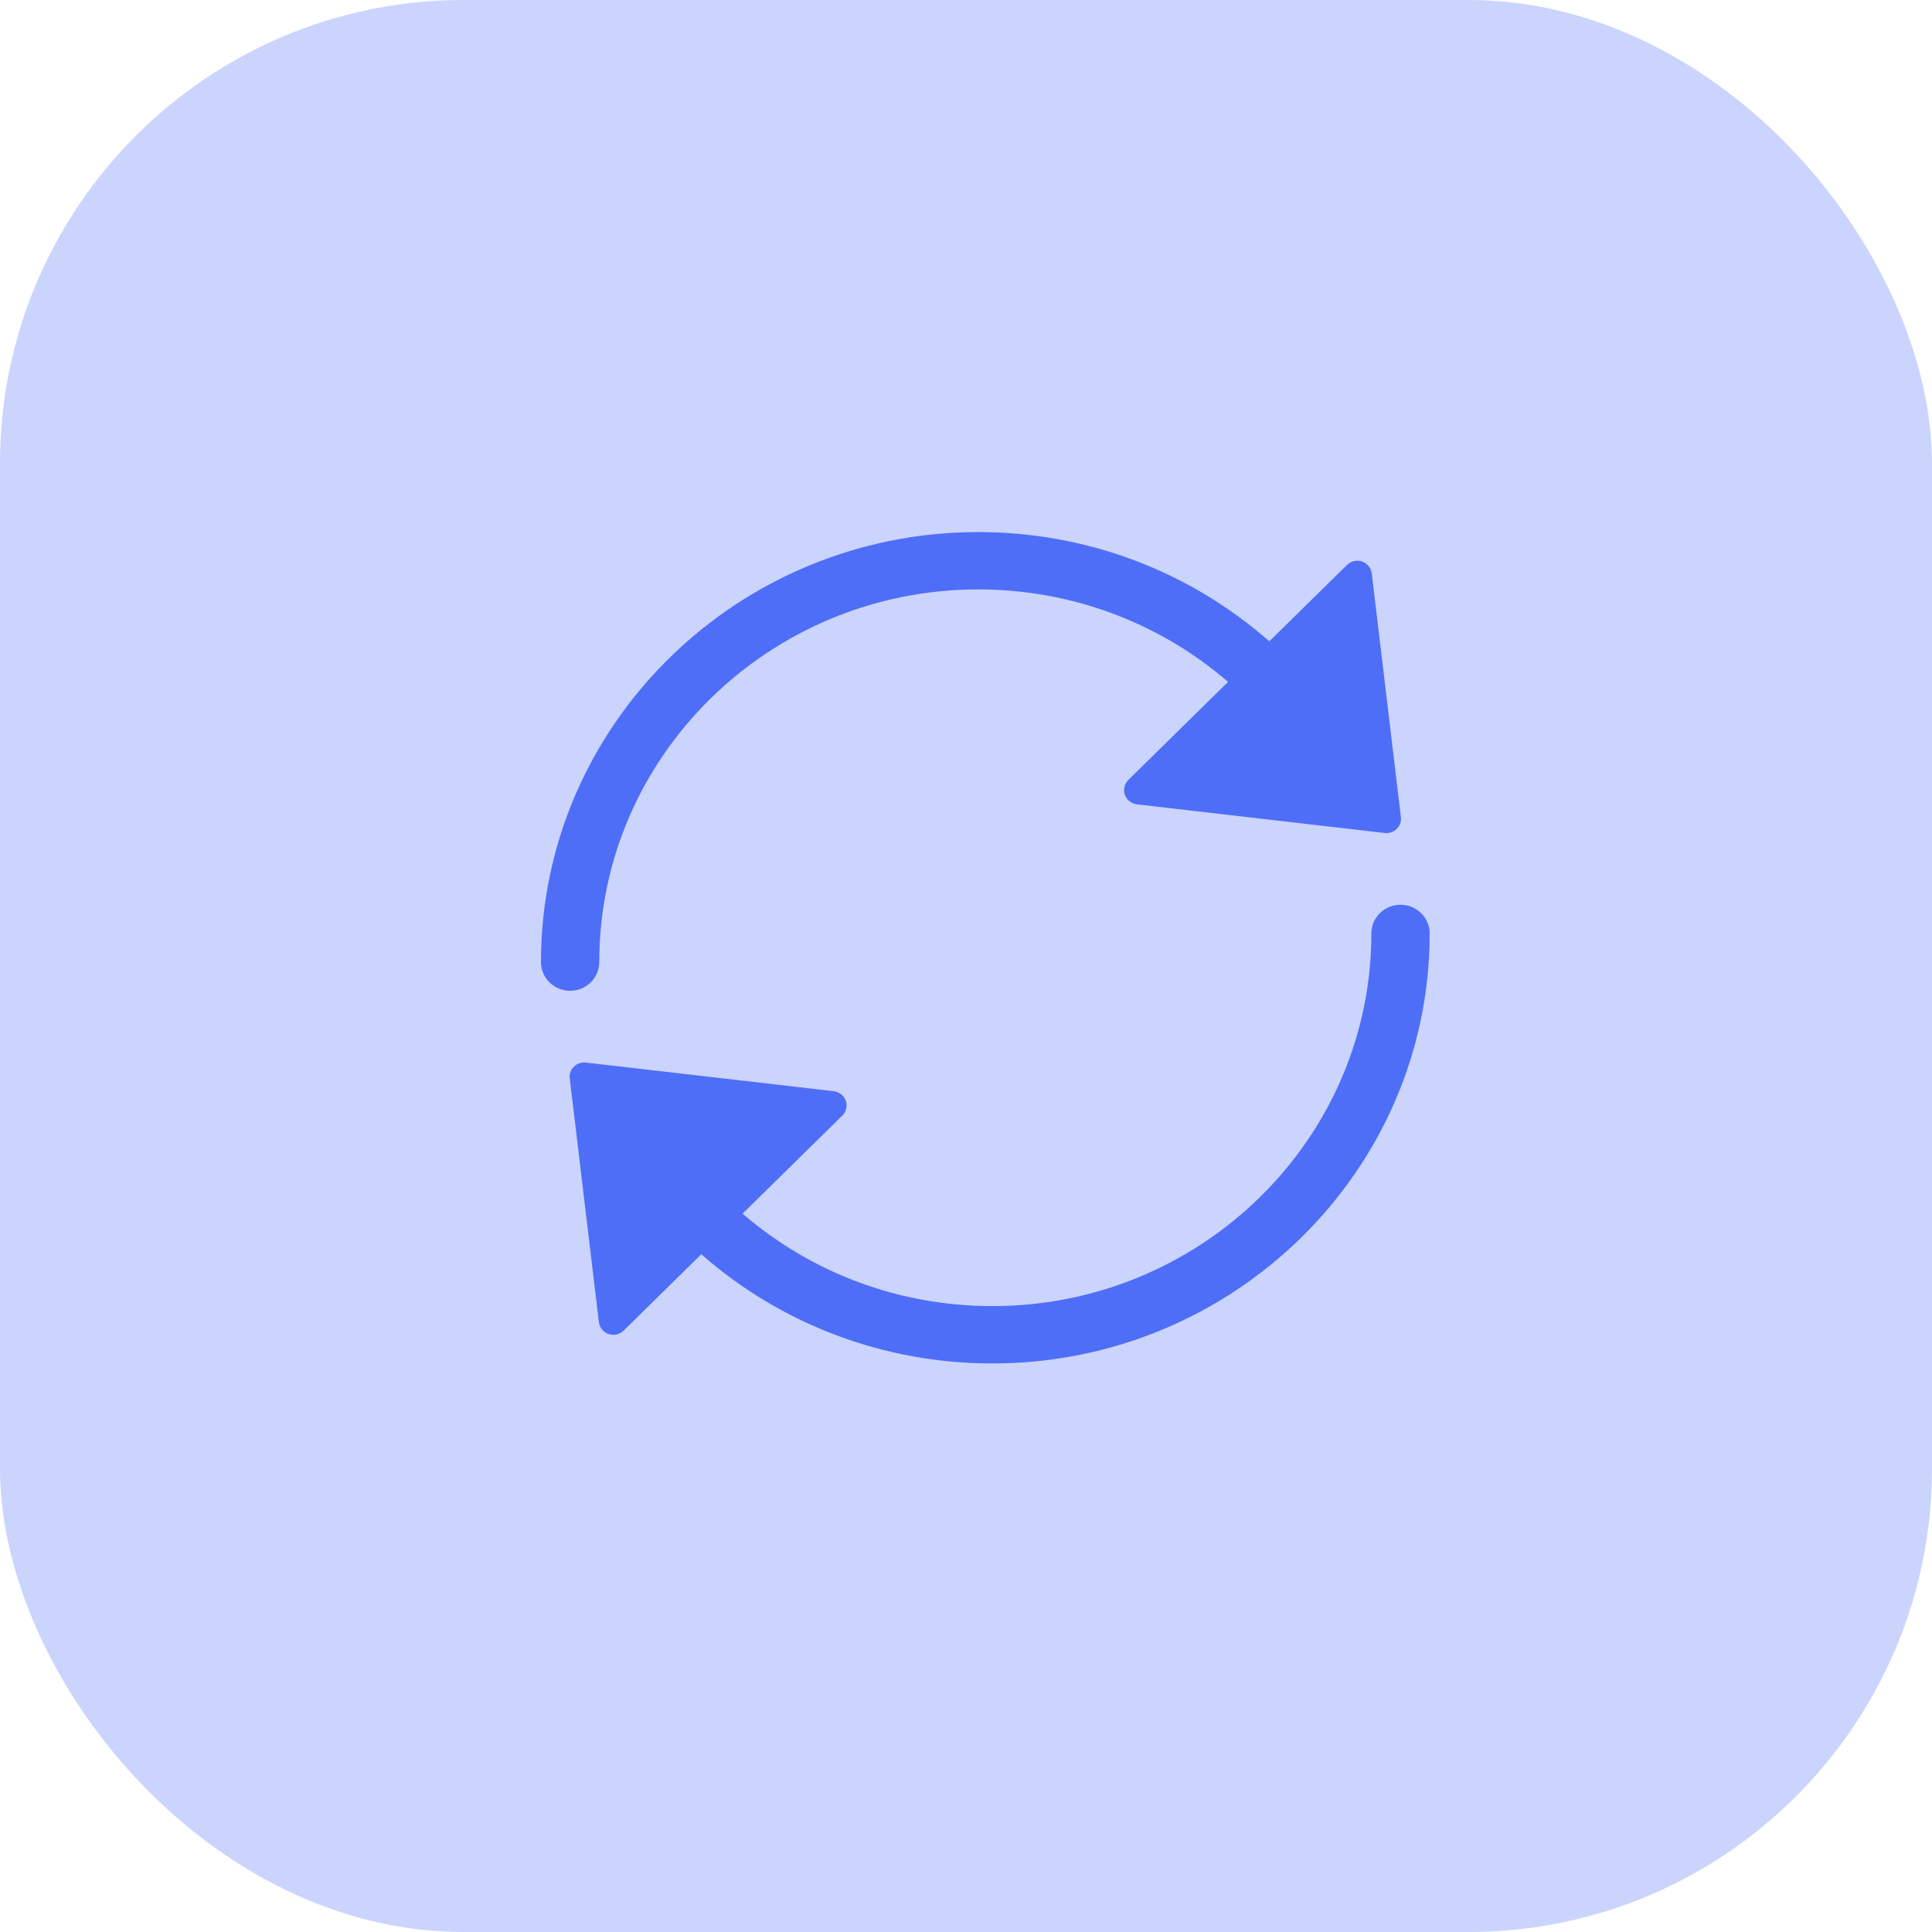 <svg xmlns="http://www.w3.org/2000/svg" xmlns:xlink="http://www.w3.org/1999/xlink" width="50" height="50" version="1.1" viewBox="0 0 50 50"><title>Group 5</title><g id="V2" fill="none" fill-rule="evenodd" stroke="none" stroke-width="1"><g id="Wallet---Activity-(Bitcoin)-" fill="#4F6EF7" transform="translate(-207, -277)"><g id="Group-5" transform="translate(207, 277)"><rect id="Rectangle" width="50" height="50" x="0" y="0" opacity=".3" rx="12"/><g id="Group" fill-rule="nonzero" transform="translate(14, 14)"><path id="Path" d="M1.509,10.899 C1.509,5.581 5.909,1.254 11.318,1.254 C13.712,1.254 15.992,2.102 17.782,3.647 L15.201,6.185 C15.099,6.286 15.064,6.435 15.111,6.569 C15.159,6.703 15.28,6.799 15.423,6.816 L21.837,7.558 C21.851,7.56 21.866,7.56 21.881,7.56 C21.98,7.56 22.077,7.522 22.148,7.452 C22.229,7.372 22.269,7.259 22.255,7.146 L21.501,0.84 C21.484,0.698 21.387,0.579 21.25,0.532 C21.114,0.486 20.961,0.52 20.86,0.621 L18.85,2.597 C16.774,0.773 14.114,-0.23 11.318,-0.23 C5.077,-0.23 0,4.763 0,10.899 C0,11.309 0.338,11.641 0.755,11.641 C1.171,11.641 1.509,11.309 1.509,10.899 Z"/><path id="Path" d="M22.245,9.415 C21.829,9.415 21.491,9.748 21.491,10.157 C21.491,15.476 17.091,19.802 11.682,19.802 C9.288,19.802 7.008,18.955 5.218,17.409 L7.799,14.871 C7.901,14.771 7.936,14.621 7.889,14.487 C7.841,14.353 7.72,14.257 7.577,14.24 L1.163,13.499 C1.048,13.485 0.934,13.524 0.852,13.605 C0.771,13.685 0.731,13.798 0.745,13.91 L1.499,20.217 C1.516,20.358 1.613,20.477 1.75,20.524 C1.79,20.537 1.832,20.544 1.874,20.544 C1.972,20.544 2.069,20.506 2.14,20.436 L4.15,18.46 C6.226,20.284 8.886,21.286 11.682,21.286 C17.923,21.286 23,16.294 23,10.157 C23,9.748 22.662,9.415 22.245,9.415 Z"/></g></g></g></g></svg>